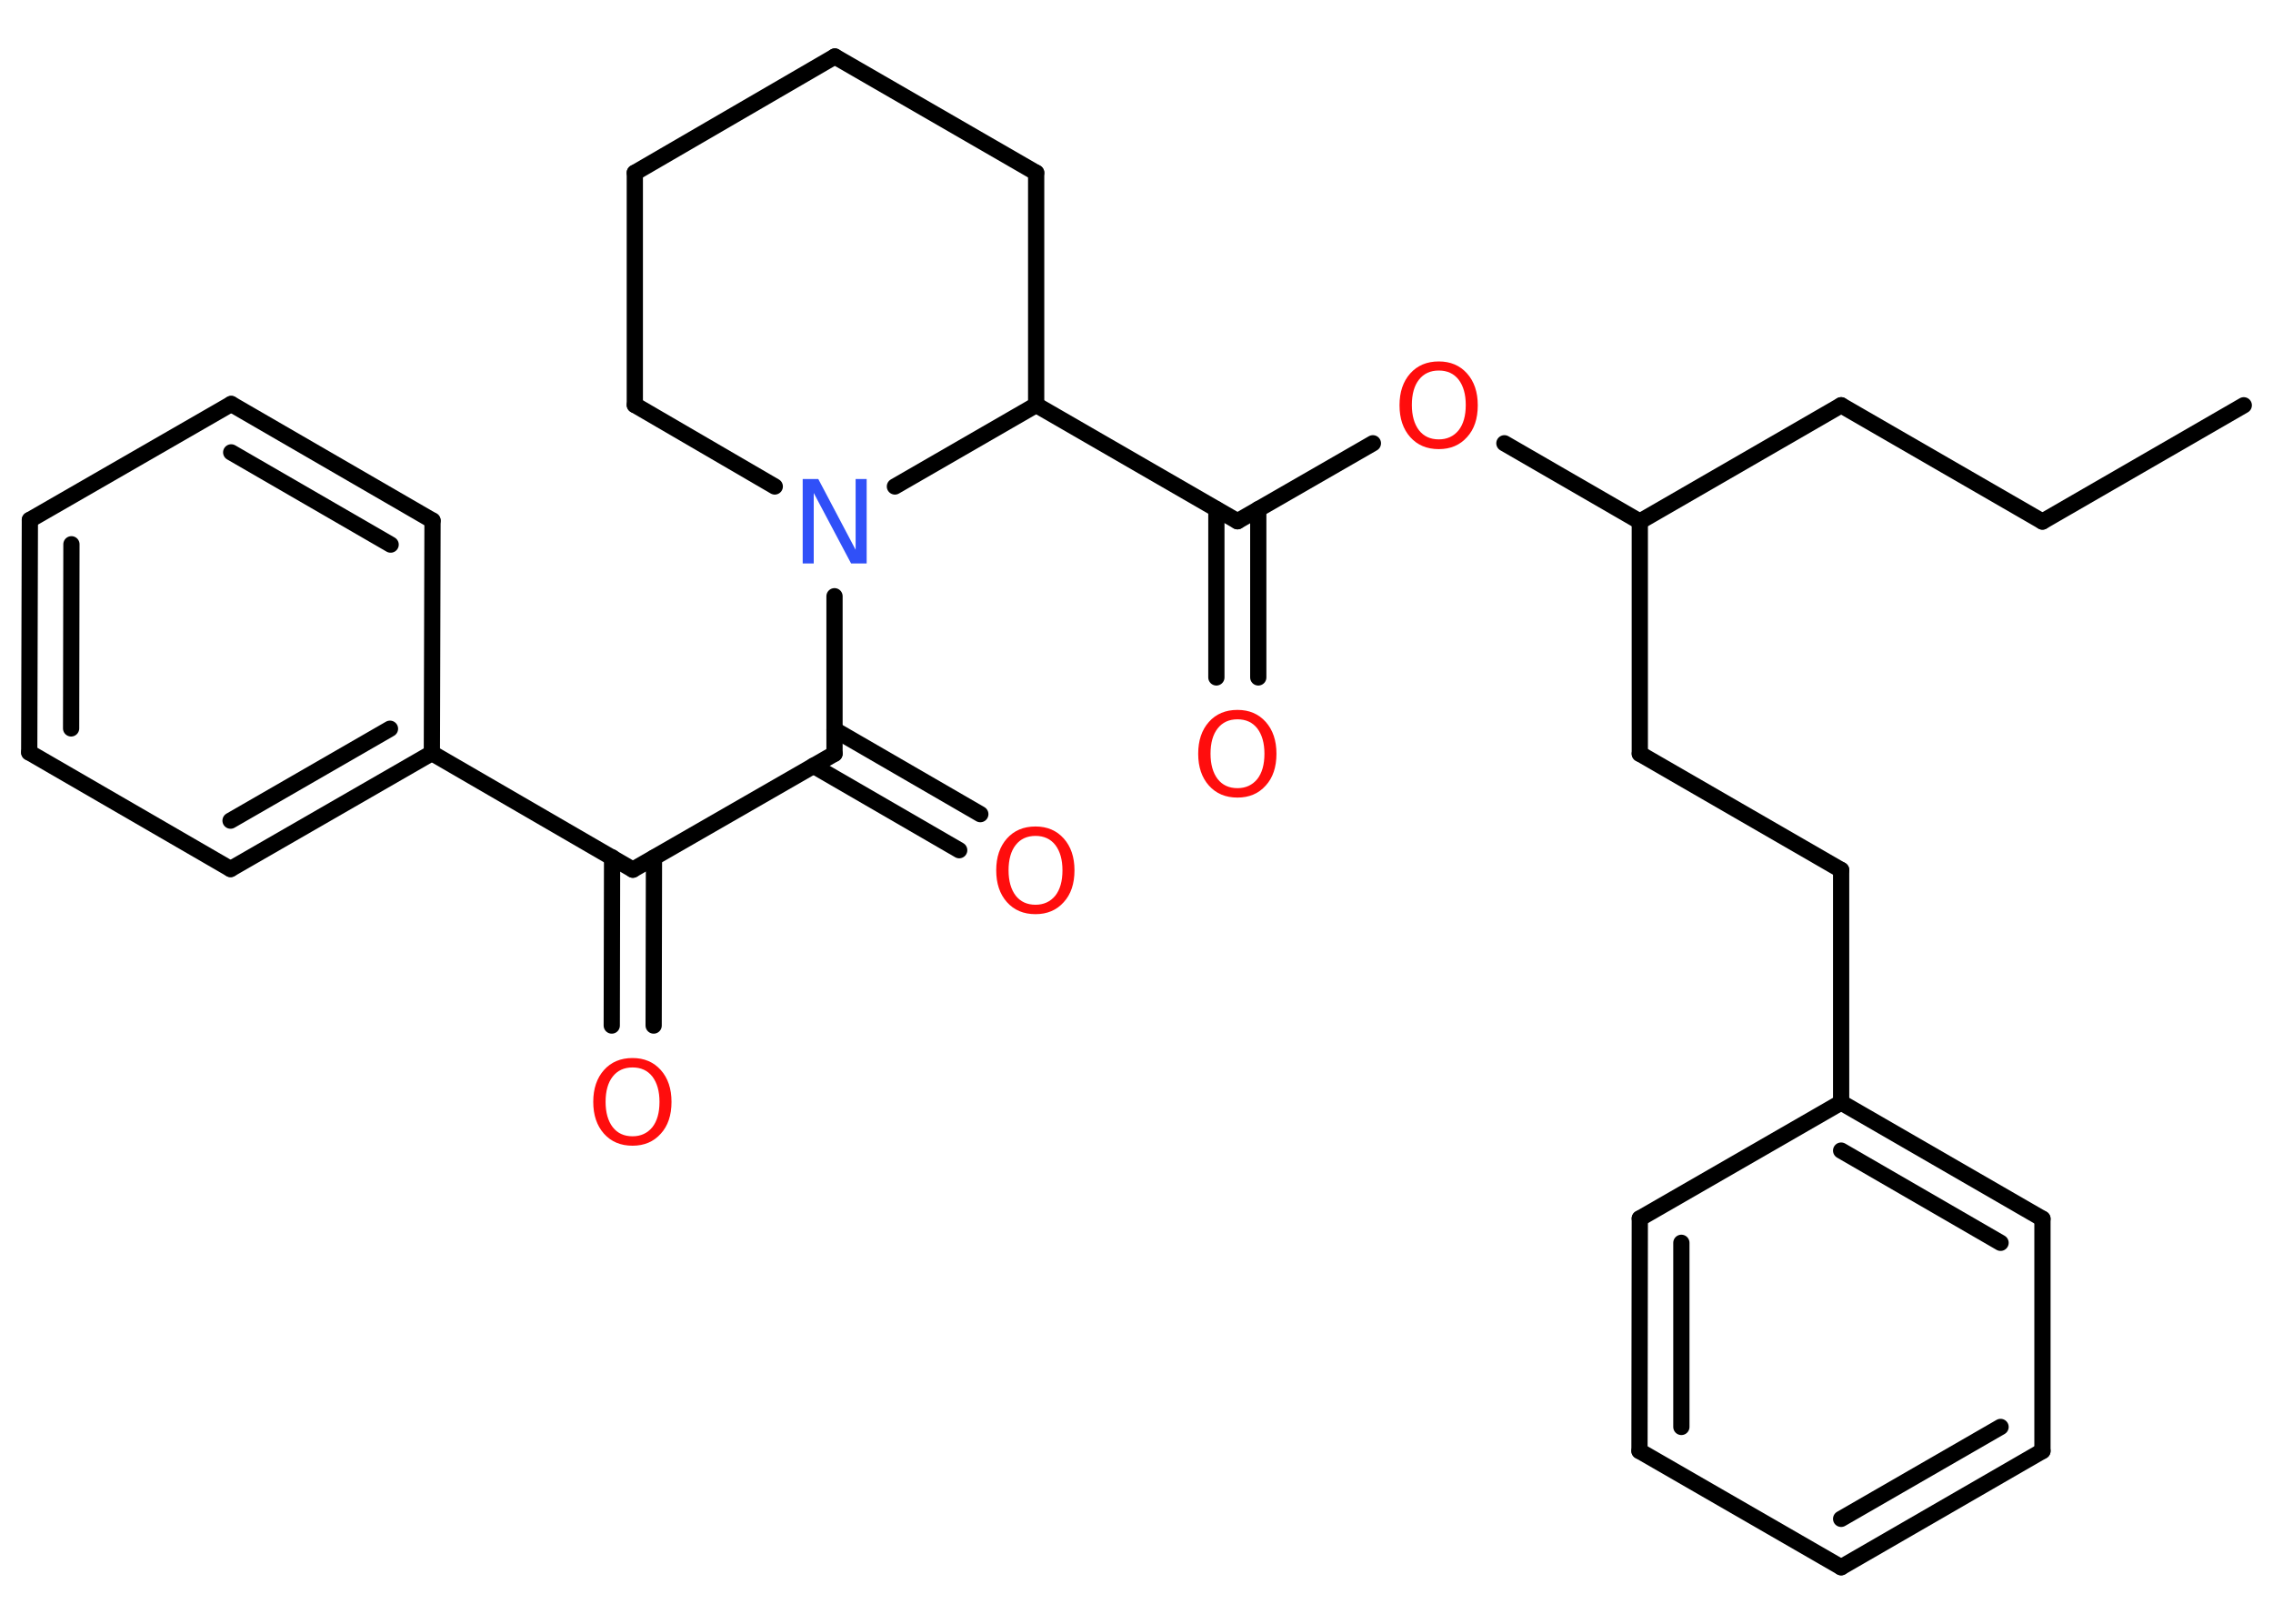 <?xml version='1.0' encoding='UTF-8'?>
<!DOCTYPE svg PUBLIC "-//W3C//DTD SVG 1.1//EN" "http://www.w3.org/Graphics/SVG/1.1/DTD/svg11.dtd">
<svg version='1.2' xmlns='http://www.w3.org/2000/svg' xmlns:xlink='http://www.w3.org/1999/xlink' width='70.0mm' height='50.0mm' viewBox='0 0 70.0 50.0'>
  <desc>Generated by the Chemistry Development Kit (http://github.com/cdk)</desc>
  <g stroke-linecap='round' stroke-linejoin='round' stroke='#000000' stroke-width='.5' fill='#FF0D0D'>
    <rect x='.0' y='.0' width='70.0' height='50.0' fill='#FFFFFF' stroke='none'/>
    <g id='mol1' class='mol'>
      <line id='mol1bnd1' class='bond' x1='69.1' y1='12.48' x2='62.9' y2='16.06'/>
      <line id='mol1bnd2' class='bond' x1='62.9' y1='16.06' x2='56.7' y2='12.48'/>
      <line id='mol1bnd3' class='bond' x1='56.7' y1='12.48' x2='50.5' y2='16.06'/>
      <line id='mol1bnd4' class='bond' x1='50.5' y1='16.06' x2='50.5' y2='23.21'/>
      <line id='mol1bnd5' class='bond' x1='50.5' y1='23.21' x2='56.7' y2='26.79'/>
      <line id='mol1bnd6' class='bond' x1='56.7' y1='26.79' x2='56.7' y2='33.95'/>
      <g id='mol1bnd7' class='bond'>
        <line x1='62.9' y1='37.53' x2='56.7' y2='33.95'/>
        <line x1='61.61' y1='38.27' x2='56.7' y2='35.43'/>
      </g>
      <line id='mol1bnd8' class='bond' x1='62.9' y1='37.53' x2='62.9' y2='44.68'/>
      <g id='mol1bnd9' class='bond'>
        <line x1='56.7' y1='48.26' x2='62.9' y2='44.68'/>
        <line x1='56.7' y1='46.77' x2='61.61' y2='43.94'/>
      </g>
      <line id='mol1bnd10' class='bond' x1='56.7' y1='48.26' x2='50.49' y2='44.68'/>
      <g id='mol1bnd11' class='bond'>
        <line x1='50.5' y1='37.52' x2='50.49' y2='44.68'/>
        <line x1='51.78' y1='38.27' x2='51.78' y2='43.94'/>
      </g>
      <line id='mol1bnd12' class='bond' x1='56.7' y1='33.95' x2='50.5' y2='37.52'/>
      <line id='mol1bnd13' class='bond' x1='50.5' y1='16.06' x2='46.33' y2='13.65'/>
      <line id='mol1bnd14' class='bond' x1='42.28' y1='13.65' x2='38.11' y2='16.05'/>
      <g id='mol1bnd15' class='bond'>
        <line x1='38.75' y1='15.68' x2='38.75' y2='20.86'/>
        <line x1='37.46' y1='15.68' x2='37.46' y2='20.86'/>
      </g>
      <line id='mol1bnd16' class='bond' x1='38.11' y1='16.05' x2='31.91' y2='12.47'/>
      <line id='mol1bnd17' class='bond' x1='31.91' y1='12.47' x2='31.91' y2='5.32'/>
      <line id='mol1bnd18' class='bond' x1='31.91' y1='5.32' x2='25.71' y2='1.74'/>
      <line id='mol1bnd19' class='bond' x1='25.71' y1='1.74' x2='19.55' y2='5.32'/>
      <line id='mol1bnd20' class='bond' x1='19.55' y1='5.32' x2='19.55' y2='12.47'/>
      <line id='mol1bnd21' class='bond' x1='19.55' y1='12.47' x2='23.86' y2='14.98'/>
      <line id='mol1bnd22' class='bond' x1='31.91' y1='12.47' x2='27.56' y2='14.98'/>
      <line id='mol1bnd23' class='bond' x1='25.7' y1='18.36' x2='25.7' y2='23.21'/>
      <g id='mol1bnd24' class='bond'>
        <line x1='25.7' y1='22.47' x2='30.19' y2='25.07'/>
        <line x1='25.05' y1='23.58' x2='29.54' y2='26.18'/>
      </g>
      <line id='mol1bnd25' class='bond' x1='25.7' y1='23.21' x2='19.49' y2='26.78'/>
      <g id='mol1bnd26' class='bond'>
        <line x1='20.14' y1='26.41' x2='20.13' y2='31.58'/>
        <line x1='18.85' y1='26.4' x2='18.84' y2='31.58'/>
      </g>
      <line id='mol1bnd27' class='bond' x1='19.49' y1='26.78' x2='13.3' y2='23.19'/>
      <g id='mol1bnd28' class='bond'>
        <line x1='7.1' y1='26.76' x2='13.3' y2='23.19'/>
        <line x1='7.1' y1='25.27' x2='12.01' y2='22.44'/>
      </g>
      <line id='mol1bnd29' class='bond' x1='7.1' y1='26.76' x2='.9' y2='23.17'/>
      <g id='mol1bnd30' class='bond'>
        <line x1='.92' y1='16.01' x2='.9' y2='23.17'/>
        <line x1='2.2' y1='16.76' x2='2.19' y2='22.43'/>
      </g>
      <line id='mol1bnd31' class='bond' x1='.92' y1='16.01' x2='7.12' y2='12.44'/>
      <g id='mol1bnd32' class='bond'>
        <line x1='13.32' y1='16.03' x2='7.12' y2='12.44'/>
        <line x1='12.03' y1='16.77' x2='7.12' y2='13.93'/>
      </g>
      <line id='mol1bnd33' class='bond' x1='13.3' y1='23.19' x2='13.32' y2='16.03'/>
      <path id='mol1atm13' class='atom' d='M44.31 11.41q-.39 .0 -.61 .28q-.22 .28 -.22 .78q.0 .49 .22 .78q.22 .28 .61 .28q.38 .0 .61 -.28q.22 -.28 .22 -.78q.0 -.49 -.22 -.78q-.22 -.28 -.61 -.28zM44.31 11.13q.54 .0 .87 .37q.33 .37 .33 .98q.0 .62 -.33 .98q-.33 .37 -.87 .37q-.55 .0 -.88 -.37q-.33 -.37 -.33 -.98q.0 -.61 .33 -.98q.33 -.37 .88 -.37z' stroke='none'/>
      <path id='mol1atm15' class='atom' d='M38.11 22.15q-.39 .0 -.61 .28q-.22 .28 -.22 .78q.0 .49 .22 .78q.22 .28 .61 .28q.38 .0 .61 -.28q.22 -.28 .22 -.78q.0 -.49 -.22 -.78q-.22 -.28 -.61 -.28zM38.11 21.86q.54 .0 .87 .37q.33 .37 .33 .98q.0 .62 -.33 .98q-.33 .37 -.87 .37q-.55 .0 -.88 -.37q-.33 -.37 -.33 -.98q.0 -.61 .33 -.98q.33 -.37 .88 -.37z' stroke='none'/>
      <path id='mol1atm21' class='atom' d='M24.73 14.75h.47l1.15 2.18v-2.18h.34v2.6h-.48l-1.15 -2.17v2.17h-.34v-2.6z' stroke='none' fill='#3050F8'/>
      <path id='mol1atm23' class='atom' d='M31.89 25.74q-.39 .0 -.61 .28q-.22 .28 -.22 .78q.0 .49 .22 .78q.22 .28 .61 .28q.38 .0 .61 -.28q.22 -.28 .22 -.78q.0 -.49 -.22 -.78q-.22 -.28 -.61 -.28zM31.89 25.45q.54 .0 .87 .37q.33 .37 .33 .98q.0 .62 -.33 .98q-.33 .37 -.87 .37q-.55 .0 -.88 -.37q-.33 -.37 -.33 -.98q.0 -.61 .33 -.98q.33 -.37 .88 -.37z' stroke='none'/>
      <path id='mol1atm25' class='atom' d='M19.48 32.87q-.39 .0 -.61 .28q-.22 .28 -.22 .78q.0 .49 .22 .78q.22 .28 .61 .28q.38 .0 .61 -.28q.22 -.28 .22 -.78q.0 -.49 -.22 -.78q-.22 -.28 -.61 -.28zM19.48 32.58q.54 .0 .87 .37q.33 .37 .33 .98q.0 .62 -.33 .98q-.33 .37 -.87 .37q-.55 .0 -.88 -.37q-.33 -.37 -.33 -.98q.0 -.61 .33 -.98q.33 -.37 .88 -.37z' stroke='none'/>
    </g>
  </g>
</svg>

